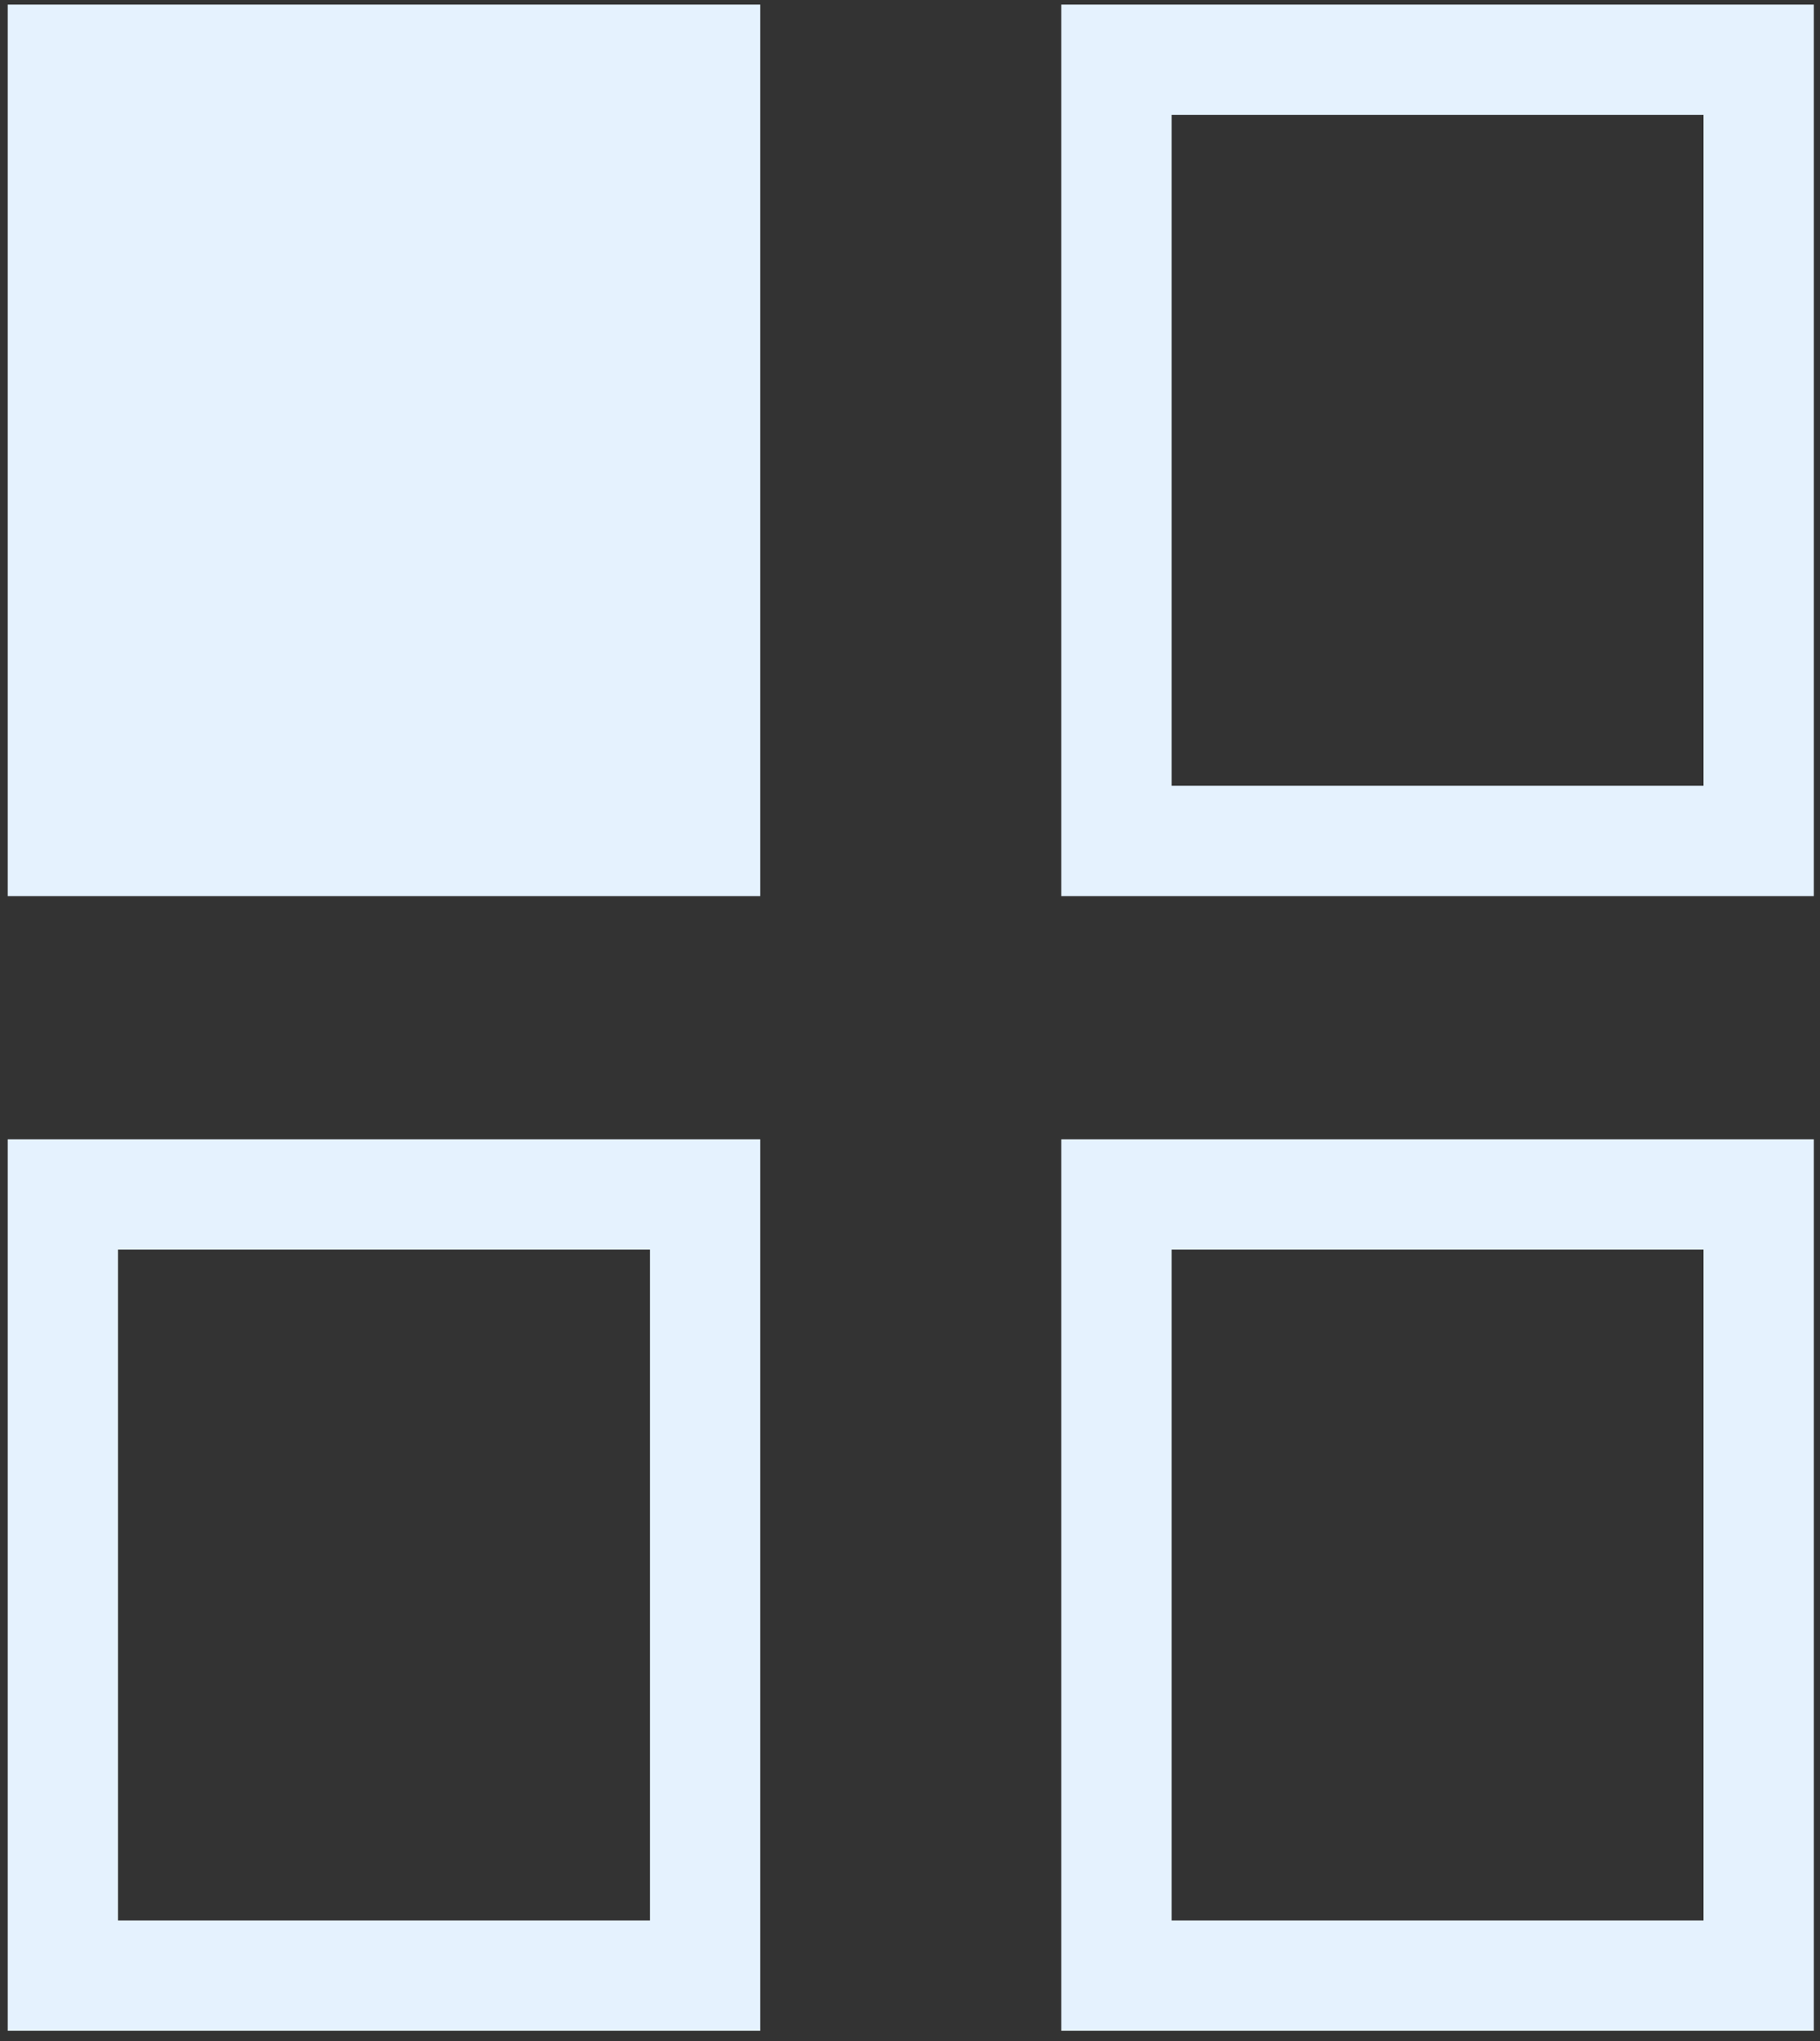 <svg width="33" height="37" viewBox="0 0 33 37" fill="none" xmlns="http://www.w3.org/2000/svg">
<rect x="0" y="0" width="33" height="37" fill="#333333" stroke="none"/>
<rect x="0.14" y="0.083" width="13.645" height="16.162" fill="#E5F2FE"/>
<rect x="20.243" y="1.083" width="11.645" height="14.162" stroke="#E5F2FE" stroke-width="2"/>
<rect x="20.243" y="21.653" width="11.645" height="14.162" stroke="#E5F2FE" stroke-width="2"/>
<rect x="1.14" y="21.653" width="11.645" height="14.162" stroke="#E5F2FE" stroke-width="2"/>
</svg>
